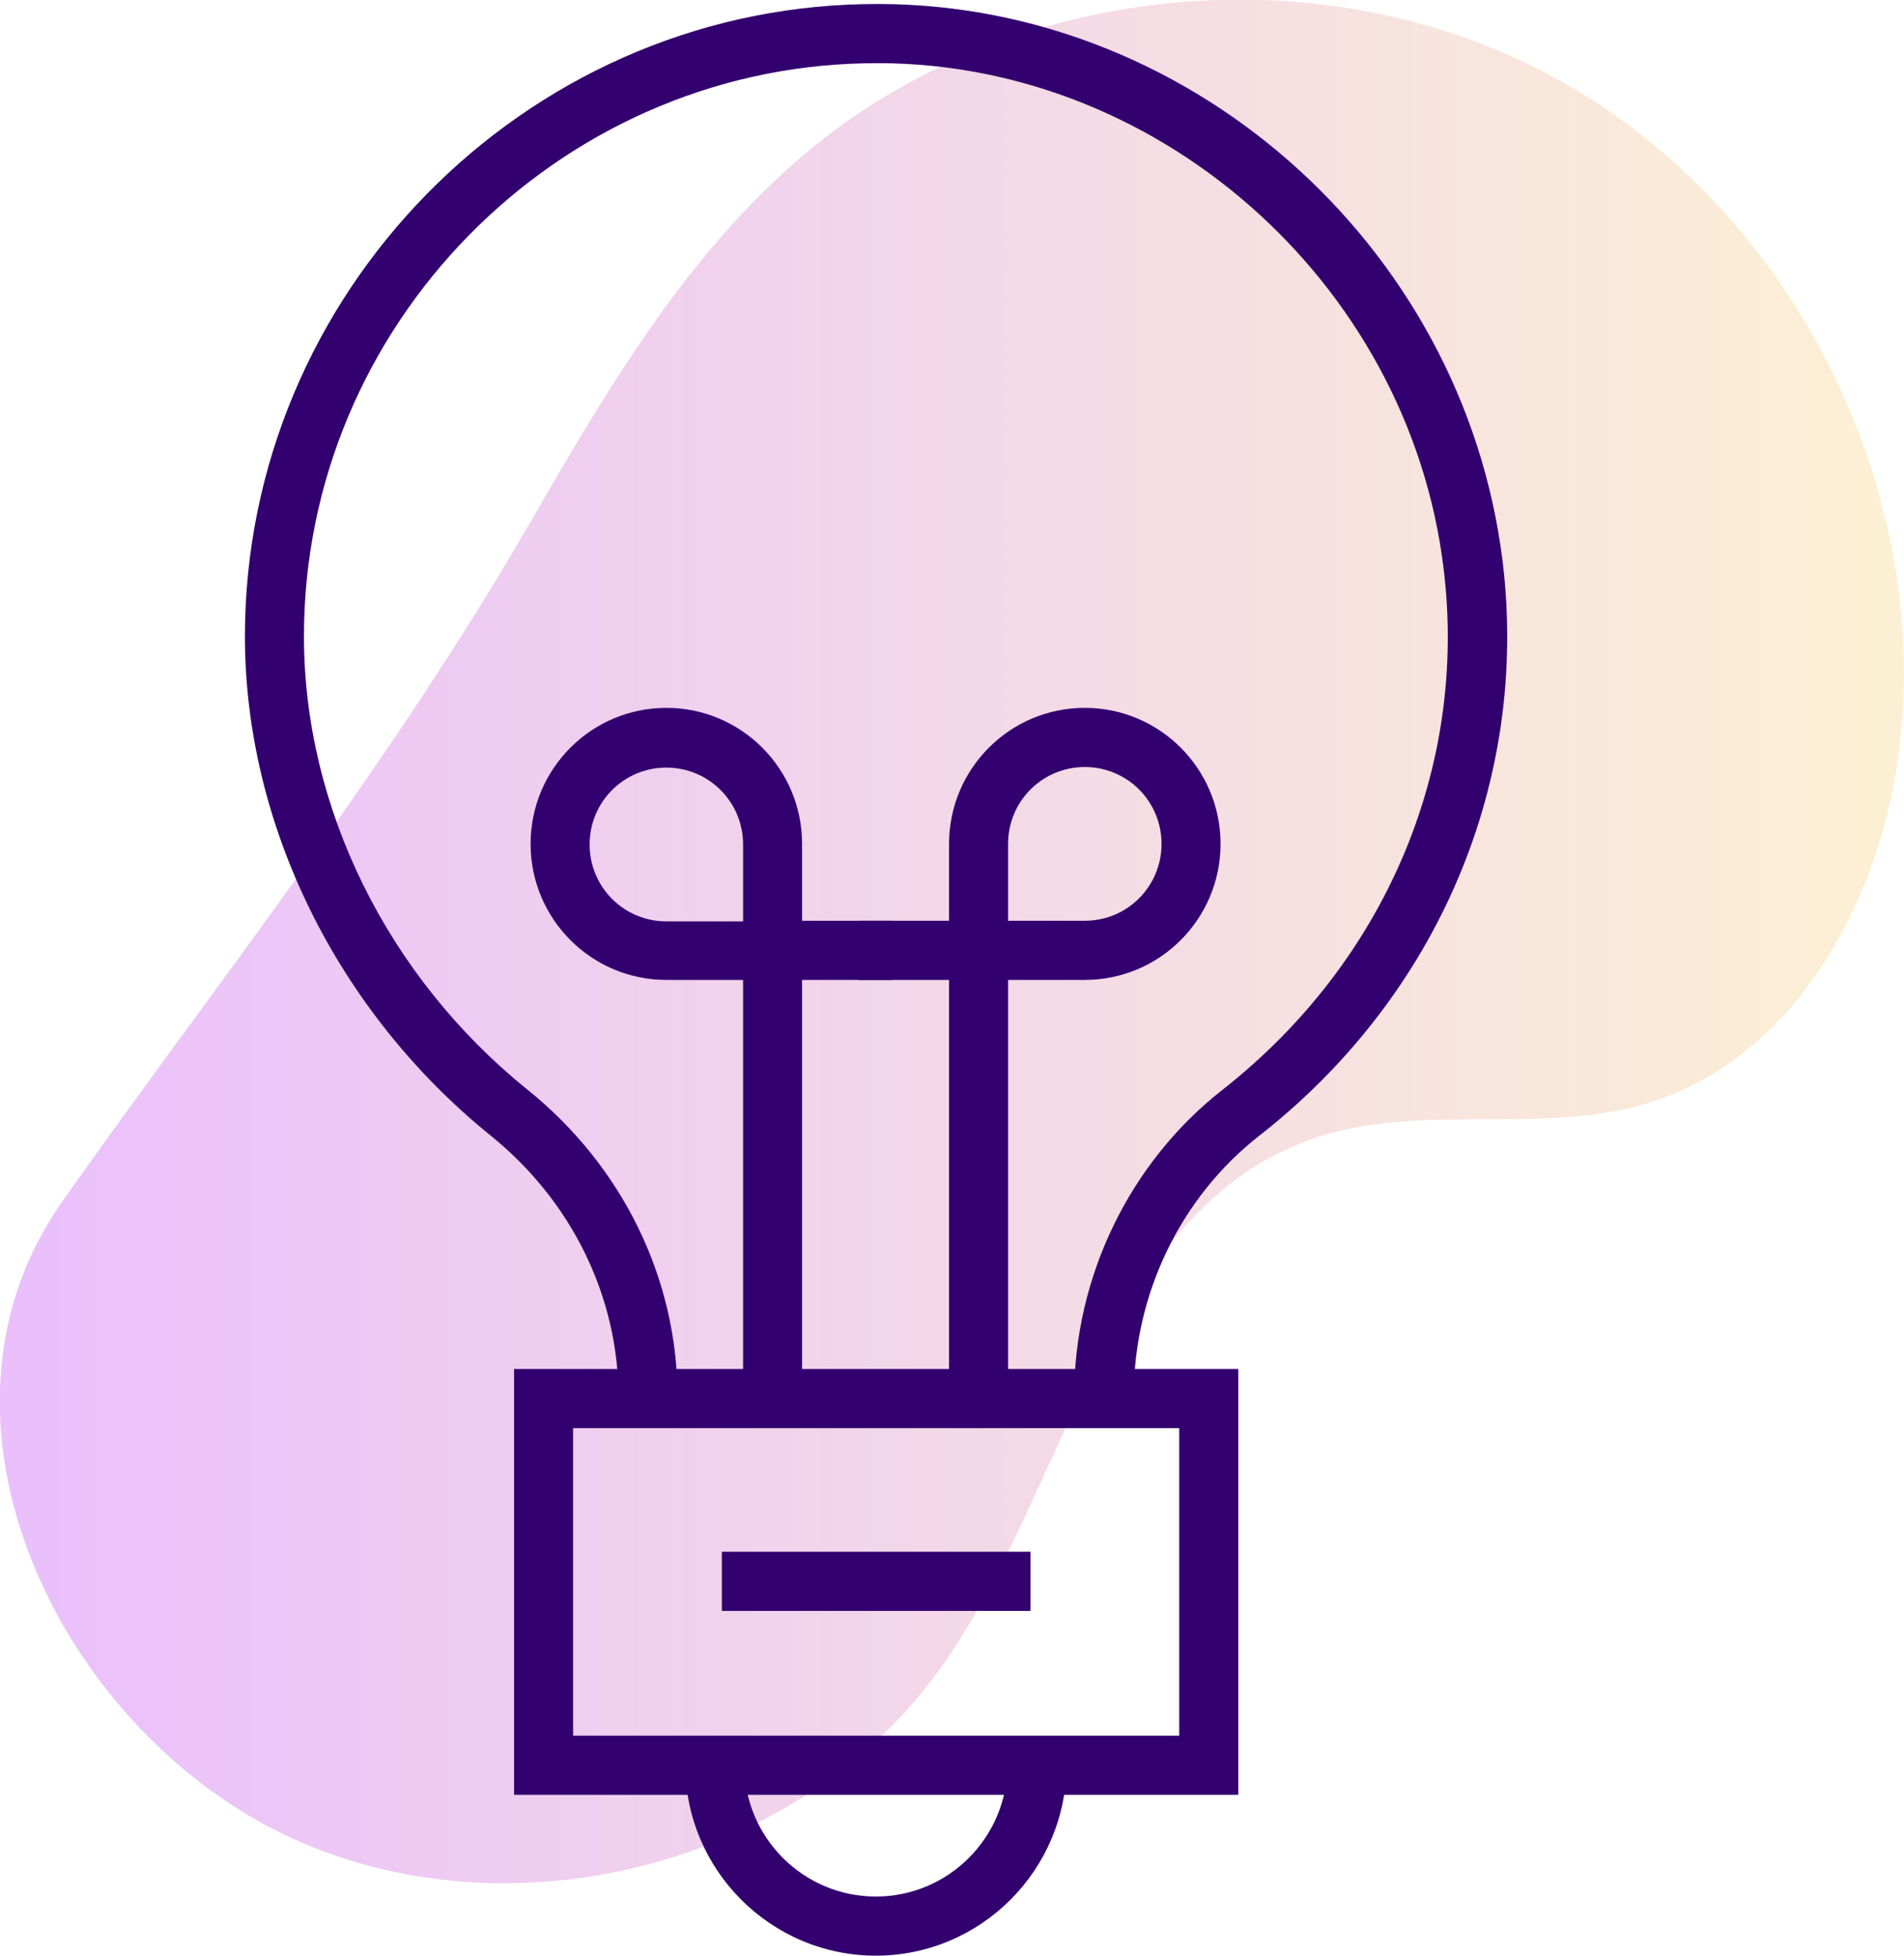 <svg width="111" height="114" viewBox="0 0 111 114" fill="none" xmlns="http://www.w3.org/2000/svg">
<g clip-path="url(#clip0_10_411)">
<path opacity="0.25" d="M15.346 106.313C28.283 113.379 46.175 109.277 54.777 97.315C62.347 86.767 64.377 70.461 76.695 66.325C82.854 64.256 89.77 66.187 95.998 64.325C104.497 61.774 109.555 52.743 110.69 43.918C112.72 28.44 104.428 12.1 90.734 4.585C77.039 -2.93 58.872 -1.103 46.932 8.963C40.051 14.754 35.406 22.683 30.898 30.473C22.572 44.848 13.006 56.776 3.647 70.013C-5.024 82.285 2.856 99.487 15.346 106.313Z" fill="url(#paint0_linear_10_411)"/>
<path d="M62.622 81.493V81.389C62.622 74.426 65.857 67.773 71.259 63.533C80.755 56.087 85.573 44.745 84.162 33.163C82.132 16.34 67.233 3.309 50.442 3.689C32.412 4.033 17.72 18.994 17.72 37.092C17.72 47.055 22.572 56.914 30.726 63.498C36.3 67.98 39.5 74.529 39.5 81.458H36.059C36.059 75.598 33.341 70.013 28.593 66.187C19.647 58.948 14.279 48.054 14.279 37.092C14.279 17.167 30.451 0.621 50.373 0.241C69.022 -0.172 85.332 14.168 87.603 32.749C89.151 45.538 83.852 58.051 73.392 66.221C68.816 69.807 66.098 75.46 66.098 81.355L62.657 81.458L62.622 81.493Z" fill="#33006F"/>
<path d="M72.188 104.624H29.969V79.803H72.188V104.624ZM33.41 101.176H68.747V83.251H33.41V101.176Z" fill="#33006F"/>
<path d="M51.061 114C44.937 114 39.948 109.002 39.948 102.865H43.388C43.388 107.106 46.829 110.553 51.061 110.553C55.294 110.553 58.734 107.106 58.734 102.865H62.175C62.175 109.002 57.186 114 51.061 114Z" fill="#33006F"/>
<path d="M60.076 90.456H42.081V93.903H60.076V90.456Z" fill="#33006F"/>
<path d="M46.76 81.493H43.32V57.121H38.847C34.477 57.121 30.933 53.57 30.933 49.192C30.933 44.814 34.477 41.263 38.847 41.263C43.216 41.263 46.76 44.814 46.76 49.192V53.673H52.025V57.121H46.76V81.493ZM38.847 44.745C36.369 44.745 34.373 46.745 34.373 49.227C34.373 51.709 36.369 53.708 38.847 53.708H43.32V49.227C43.32 46.745 41.324 44.745 38.847 44.745Z" fill="#33006F"/>
<path d="M58.769 81.493H55.328V57.121H50.063V53.673H55.328V49.192C55.328 44.814 58.872 41.263 63.242 41.263C67.612 41.263 71.156 44.814 71.156 49.192C71.156 53.57 67.612 57.121 63.242 57.121H58.769V81.493ZM58.769 53.673H63.242C65.719 53.673 67.715 51.674 67.715 49.192C67.715 46.71 65.719 44.711 63.242 44.711C60.764 44.711 58.769 46.71 58.769 49.192V53.673Z" fill="#33006F"/>
</g>
<defs>
<linearGradient id="paint0_linear_10_411" x1="-9.9558e-06" y1="54.88" x2="111" y2="54.88" gradientUnits="userSpaceOnUse">
<stop stop-color="#AB00F4"/>
<stop offset="1" stop-color="#F5C552"/>
</linearGradient>
<clipPath id="clip0_10_411">
<rect width="111" height="114" fill="white"/>
</clipPath>
</defs>
</svg>
